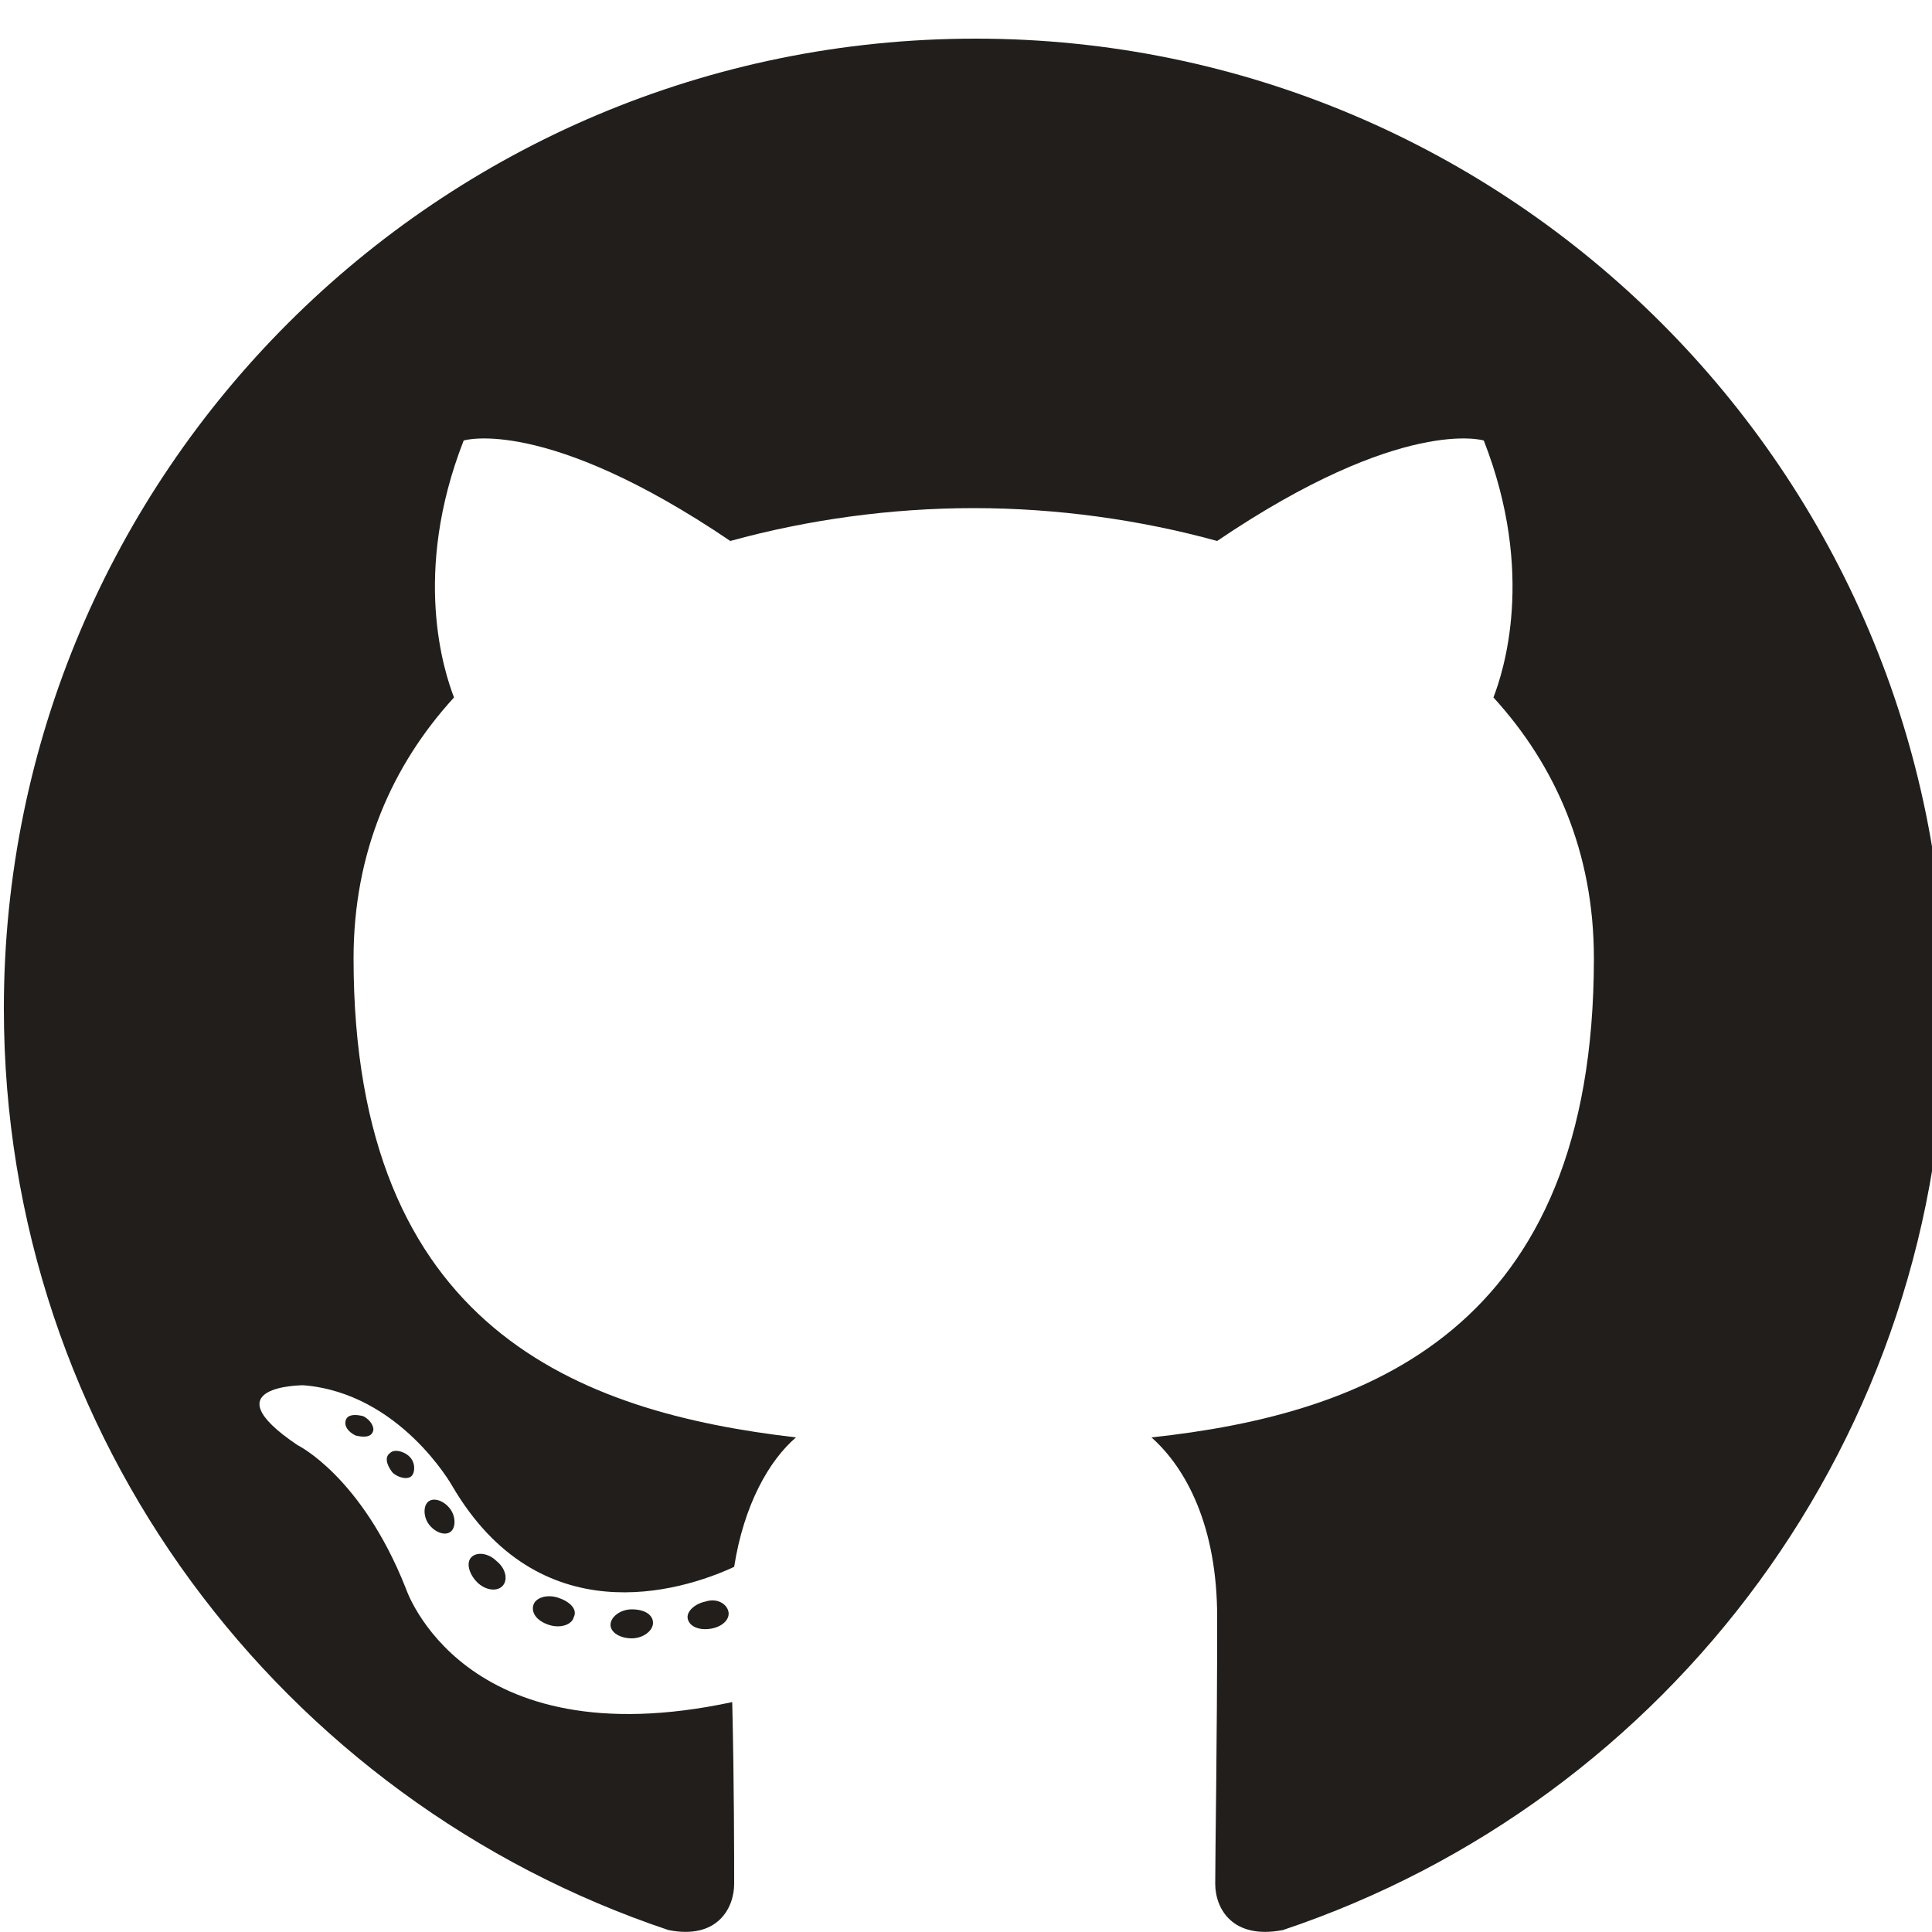 <?xml version="1.0" encoding="utf-8"?>
<!-- Generator: Adobe Illustrator 26.0.3, SVG Export Plug-In . SVG Version: 6.00 Build 0)  -->
<svg version="1.1" id="Layer_1" xmlns="http://www.w3.org/2000/svg" xmlns:xlink="http://www.w3.org/1999/xlink" x="0px" y="0px"
	 viewBox="0 0 100 100" style="enable-background:new 0 0 100 100;" xml:space="preserve">
<style type="text/css">
	.st0{fill-rule:evenodd;clip-rule:evenodd;fill:#221E1B;}
	.st1{fill:#221E1B;}
</style>
<g>
	<path class="st0" d="M50.5,2C22.7,2,0.2,24.5,0.2,52.2c0,22.2,14.4,41,34.4,47.7c2.5,0.5,3.4-1.1,3.4-2.4c0-1.2,0-5.2-0.1-9.4
		c-14,3-16.9-5.9-16.9-5.9c-2.3-5.8-5.6-7.4-5.6-7.4c-4.6-3.1,0.3-3.1,0.3-3.1c5,0.4,7.7,5.2,7.7,5.2c4.5,7.7,11.8,5.5,14.6,4.2
		c0.5-3.2,1.8-5.5,3.2-6.7c-11.2-1.3-22.9-5.6-22.9-24.8c0-5.5,2-10,5.2-13.5c-0.5-1.3-2.2-6.4,0.5-13.3c0,0,4.2-1.3,13.8,5.2
		c4-1.1,8.3-1.7,12.6-1.7c4.3,0,8.6,0.6,12.6,1.7c9.6-6.5,13.8-5.2,13.8-5.2c2.7,6.9,1,12,0.5,13.3c3.2,3.5,5.2,8,5.2,13.5
		c0,19.3-11.8,23.6-22.9,24.8C61.4,76,63,79,63,83.7c0,6.7-0.1,12.1-0.1,13.8c0,1.3,0.9,2.9,3.5,2.4c20-6.7,34.3-25.5,34.3-47.7
		C100.7,24.5,78.2,2,50.5,2z"/>
	<path class="st1" d="M19.3,74.1c-0.1,0.3-0.5,0.3-0.9,0.2c-0.4-0.2-0.6-0.5-0.5-0.8c0.1-0.3,0.5-0.3,0.9-0.2
		C19.2,73.5,19.4,73.9,19.3,74.1L19.3,74.1z M18.6,73.7"/>
	<path class="st1" d="M21.3,76.4c-0.2,0.2-0.7,0.1-1-0.2c-0.3-0.4-0.4-0.8-0.1-1c0.2-0.2,0.7-0.1,1,0.2
		C21.5,75.7,21.5,76.2,21.3,76.4L21.3,76.4z M20.8,75.9"/>
	<path class="st1" d="M23.3,79.3c-0.3,0.2-0.8,0-1.1-0.4c-0.3-0.4-0.3-1,0-1.2c0.3-0.2,0.8,0,1.1,0.4C23.6,78.5,23.6,79.1,23.3,79.3
		L23.3,79.3z M23.3,79.3"/>
	<path class="st1" d="M26,82.1c-0.3,0.3-0.9,0.2-1.3-0.2c-0.4-0.4-0.6-1-0.3-1.3c0.3-0.3,0.9-0.2,1.3,0.2
		C26.2,81.2,26.3,81.8,26,82.1L26,82.1z M26,82.1"/>
	<path class="st1" d="M29.7,83.7c-0.1,0.4-0.7,0.6-1.3,0.4c-0.6-0.2-0.9-0.6-0.8-1c0.1-0.4,0.7-0.6,1.3-0.4
		C29.5,82.9,29.9,83.3,29.7,83.7L29.7,83.7z M29.7,83.7"/>
	<path class="st1" d="M33.8,84c0,0.4-0.5,0.8-1.1,0.8c-0.6,0-1.1-0.3-1.1-0.7c0-0.4,0.5-0.8,1.1-0.8C33.4,83.3,33.8,83.6,33.8,84
		L33.8,84z M33.8,84"/>
	<path class="st1" d="M37.7,83.4c0.1,0.4-0.3,0.8-0.9,0.9c-0.6,0.1-1.1-0.1-1.2-0.5c-0.1-0.4,0.4-0.8,0.9-0.9
		C37.1,82.7,37.6,83,37.7,83.4L37.7,83.4z M37.7,83.4"/>
</g>
</svg>
